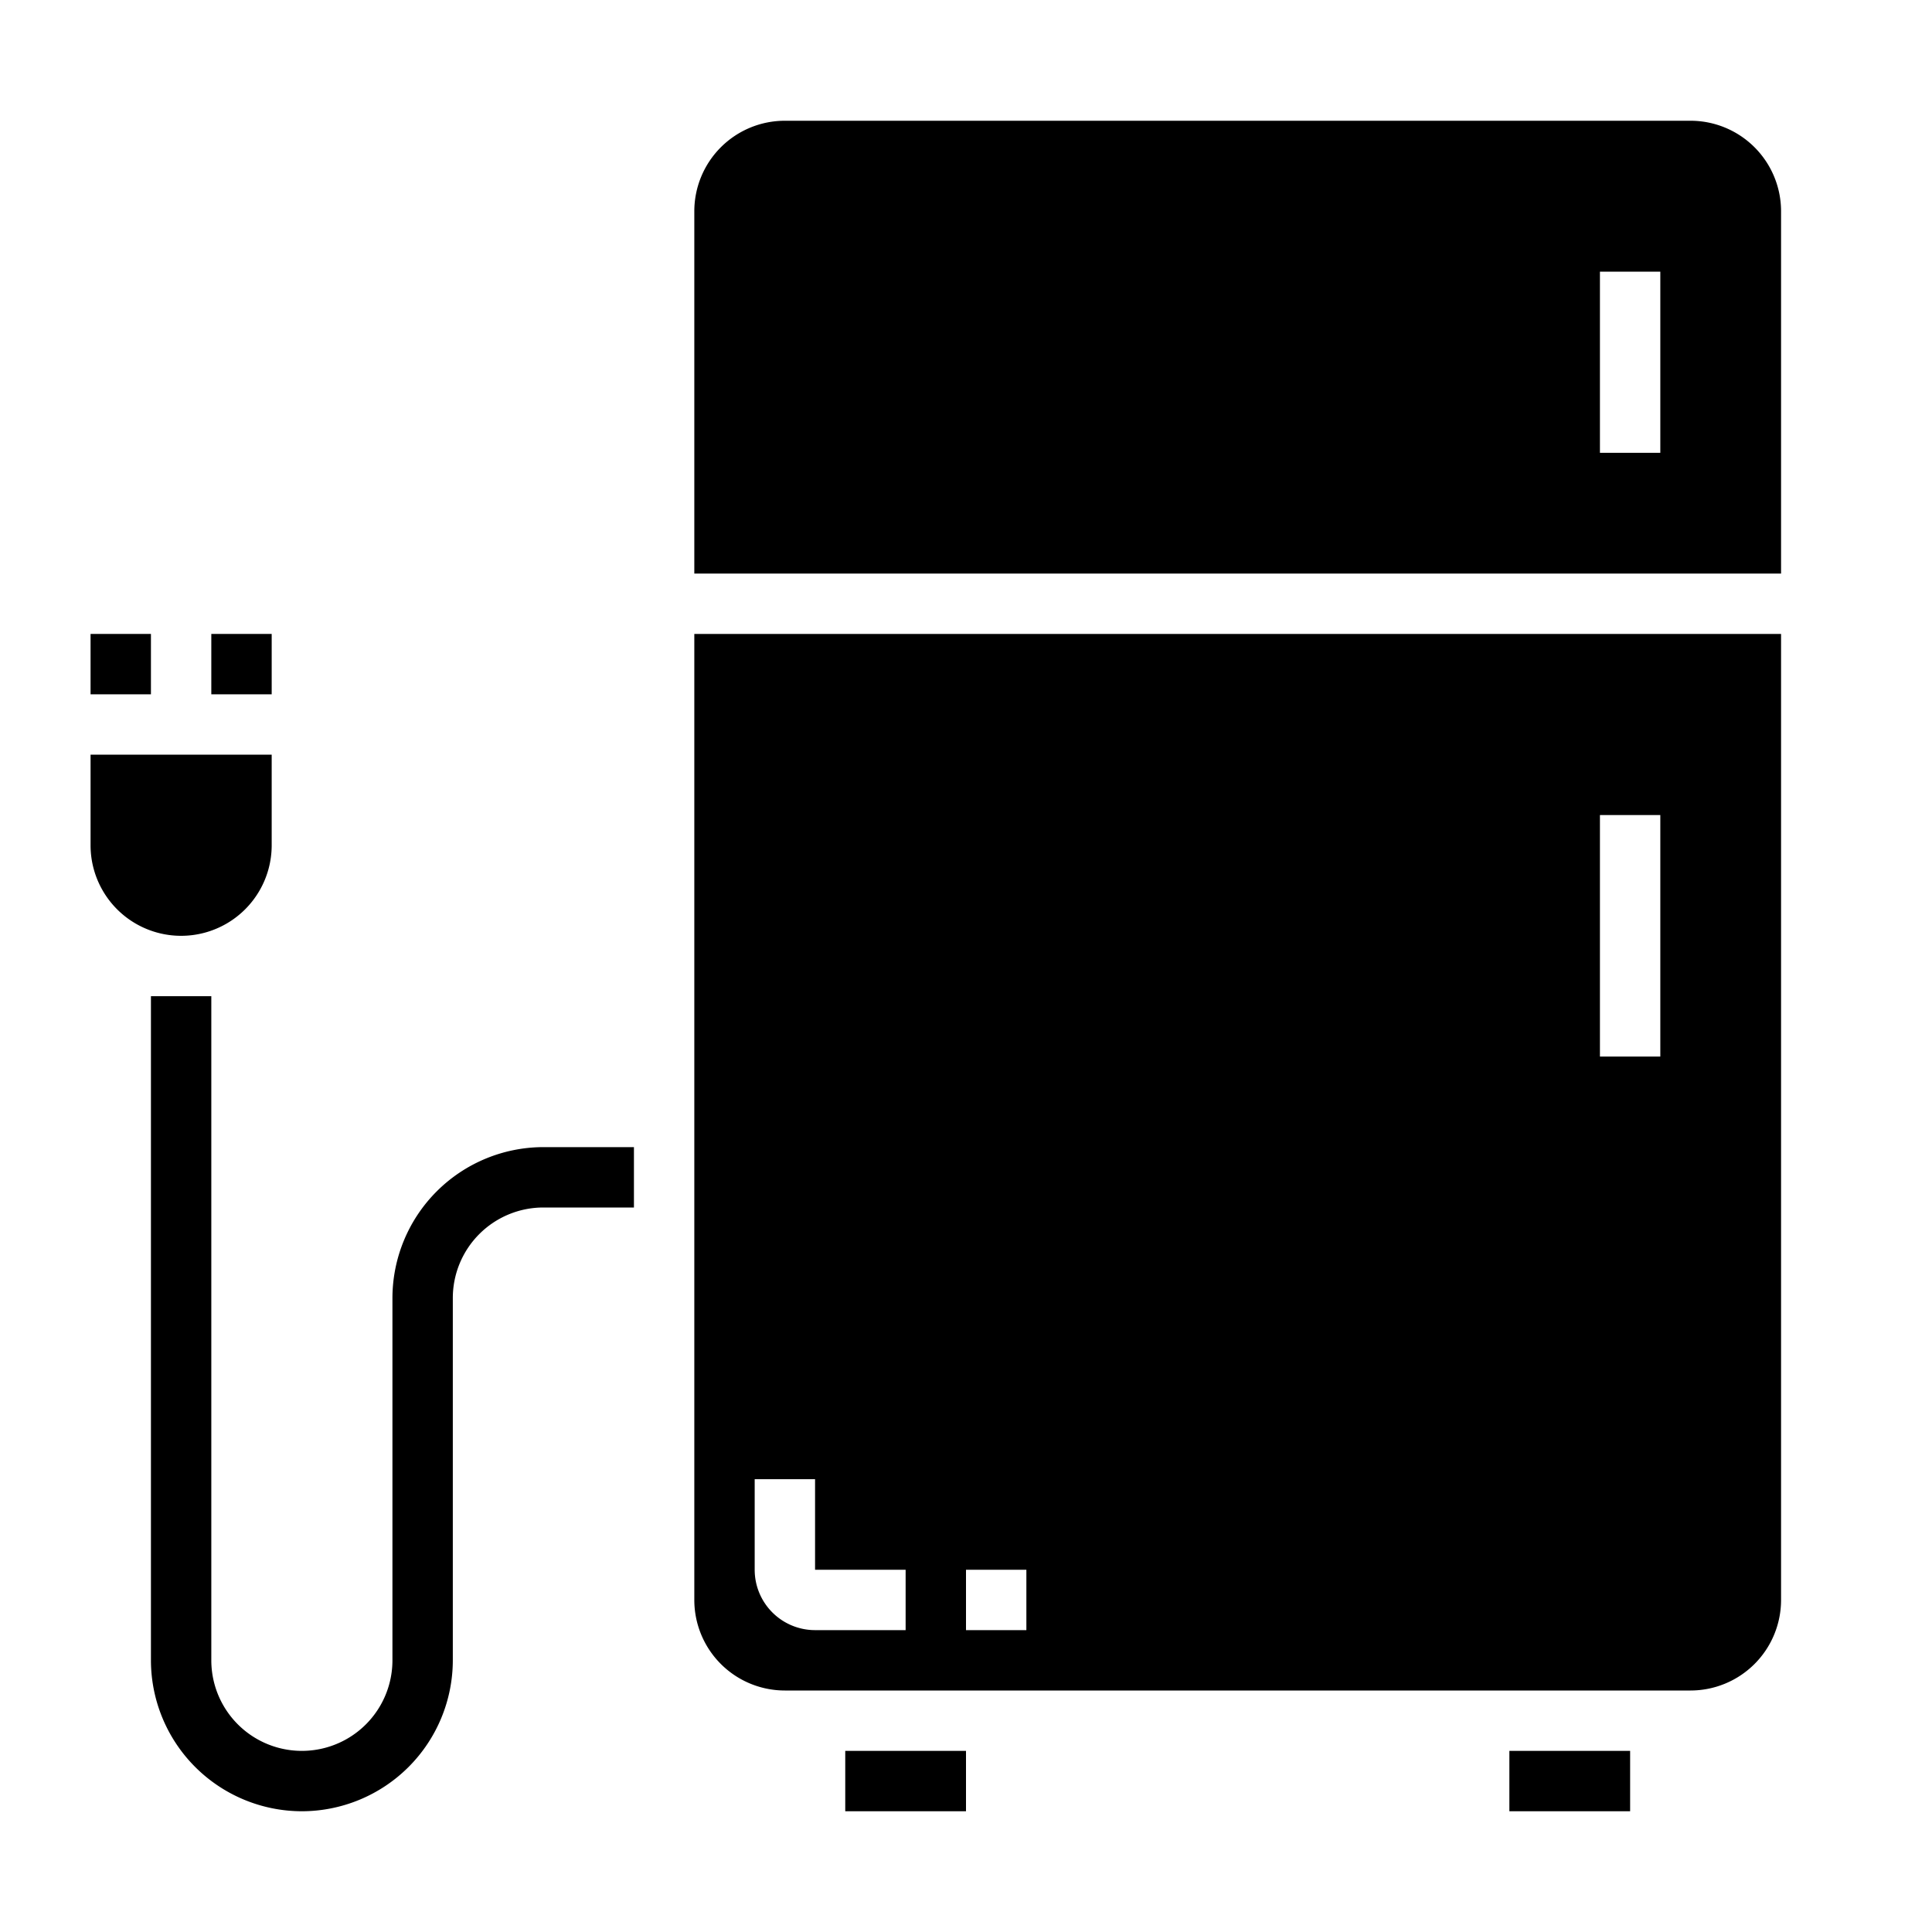 <svg xmlns="http://www.w3.org/2000/svg" viewBox="0 0 64 64" x="0px" y="0px"><g><path d="M3,25v3a3,3,0,0,0,6,0V25Z"></path><rect x="50" y="58" width="4" height="2"></rect><rect x="28" y="58" width="4" height="2"></rect><path d="M59,7a3,3,0,0,0-3-3H26a3,3,0,0,0-3,3V19H59Zm-4,8H53V9h2Z"></path><path d="M59,21H23V53a3,3,0,0,0,3,3H56a3,3,0,0,0,3-3ZM30,54H27a2,2,0,0,1-2-2V49h2v3h3Zm4,0H32V52h2ZM55,35H53V27h2Z"></path><rect x="3" y="21" width="2" height="2"></rect><rect x="7" y="21" width="2" height="2"></rect><path d="M10,60a5.006,5.006,0,0,1-5-5V33H7V55a3,3,0,0,0,6,0V43a5.006,5.006,0,0,1,5-5h3v2H18a3,3,0,0,0-3,3V55A5.006,5.006,0,0,1,10,60Z"></path></g></svg>